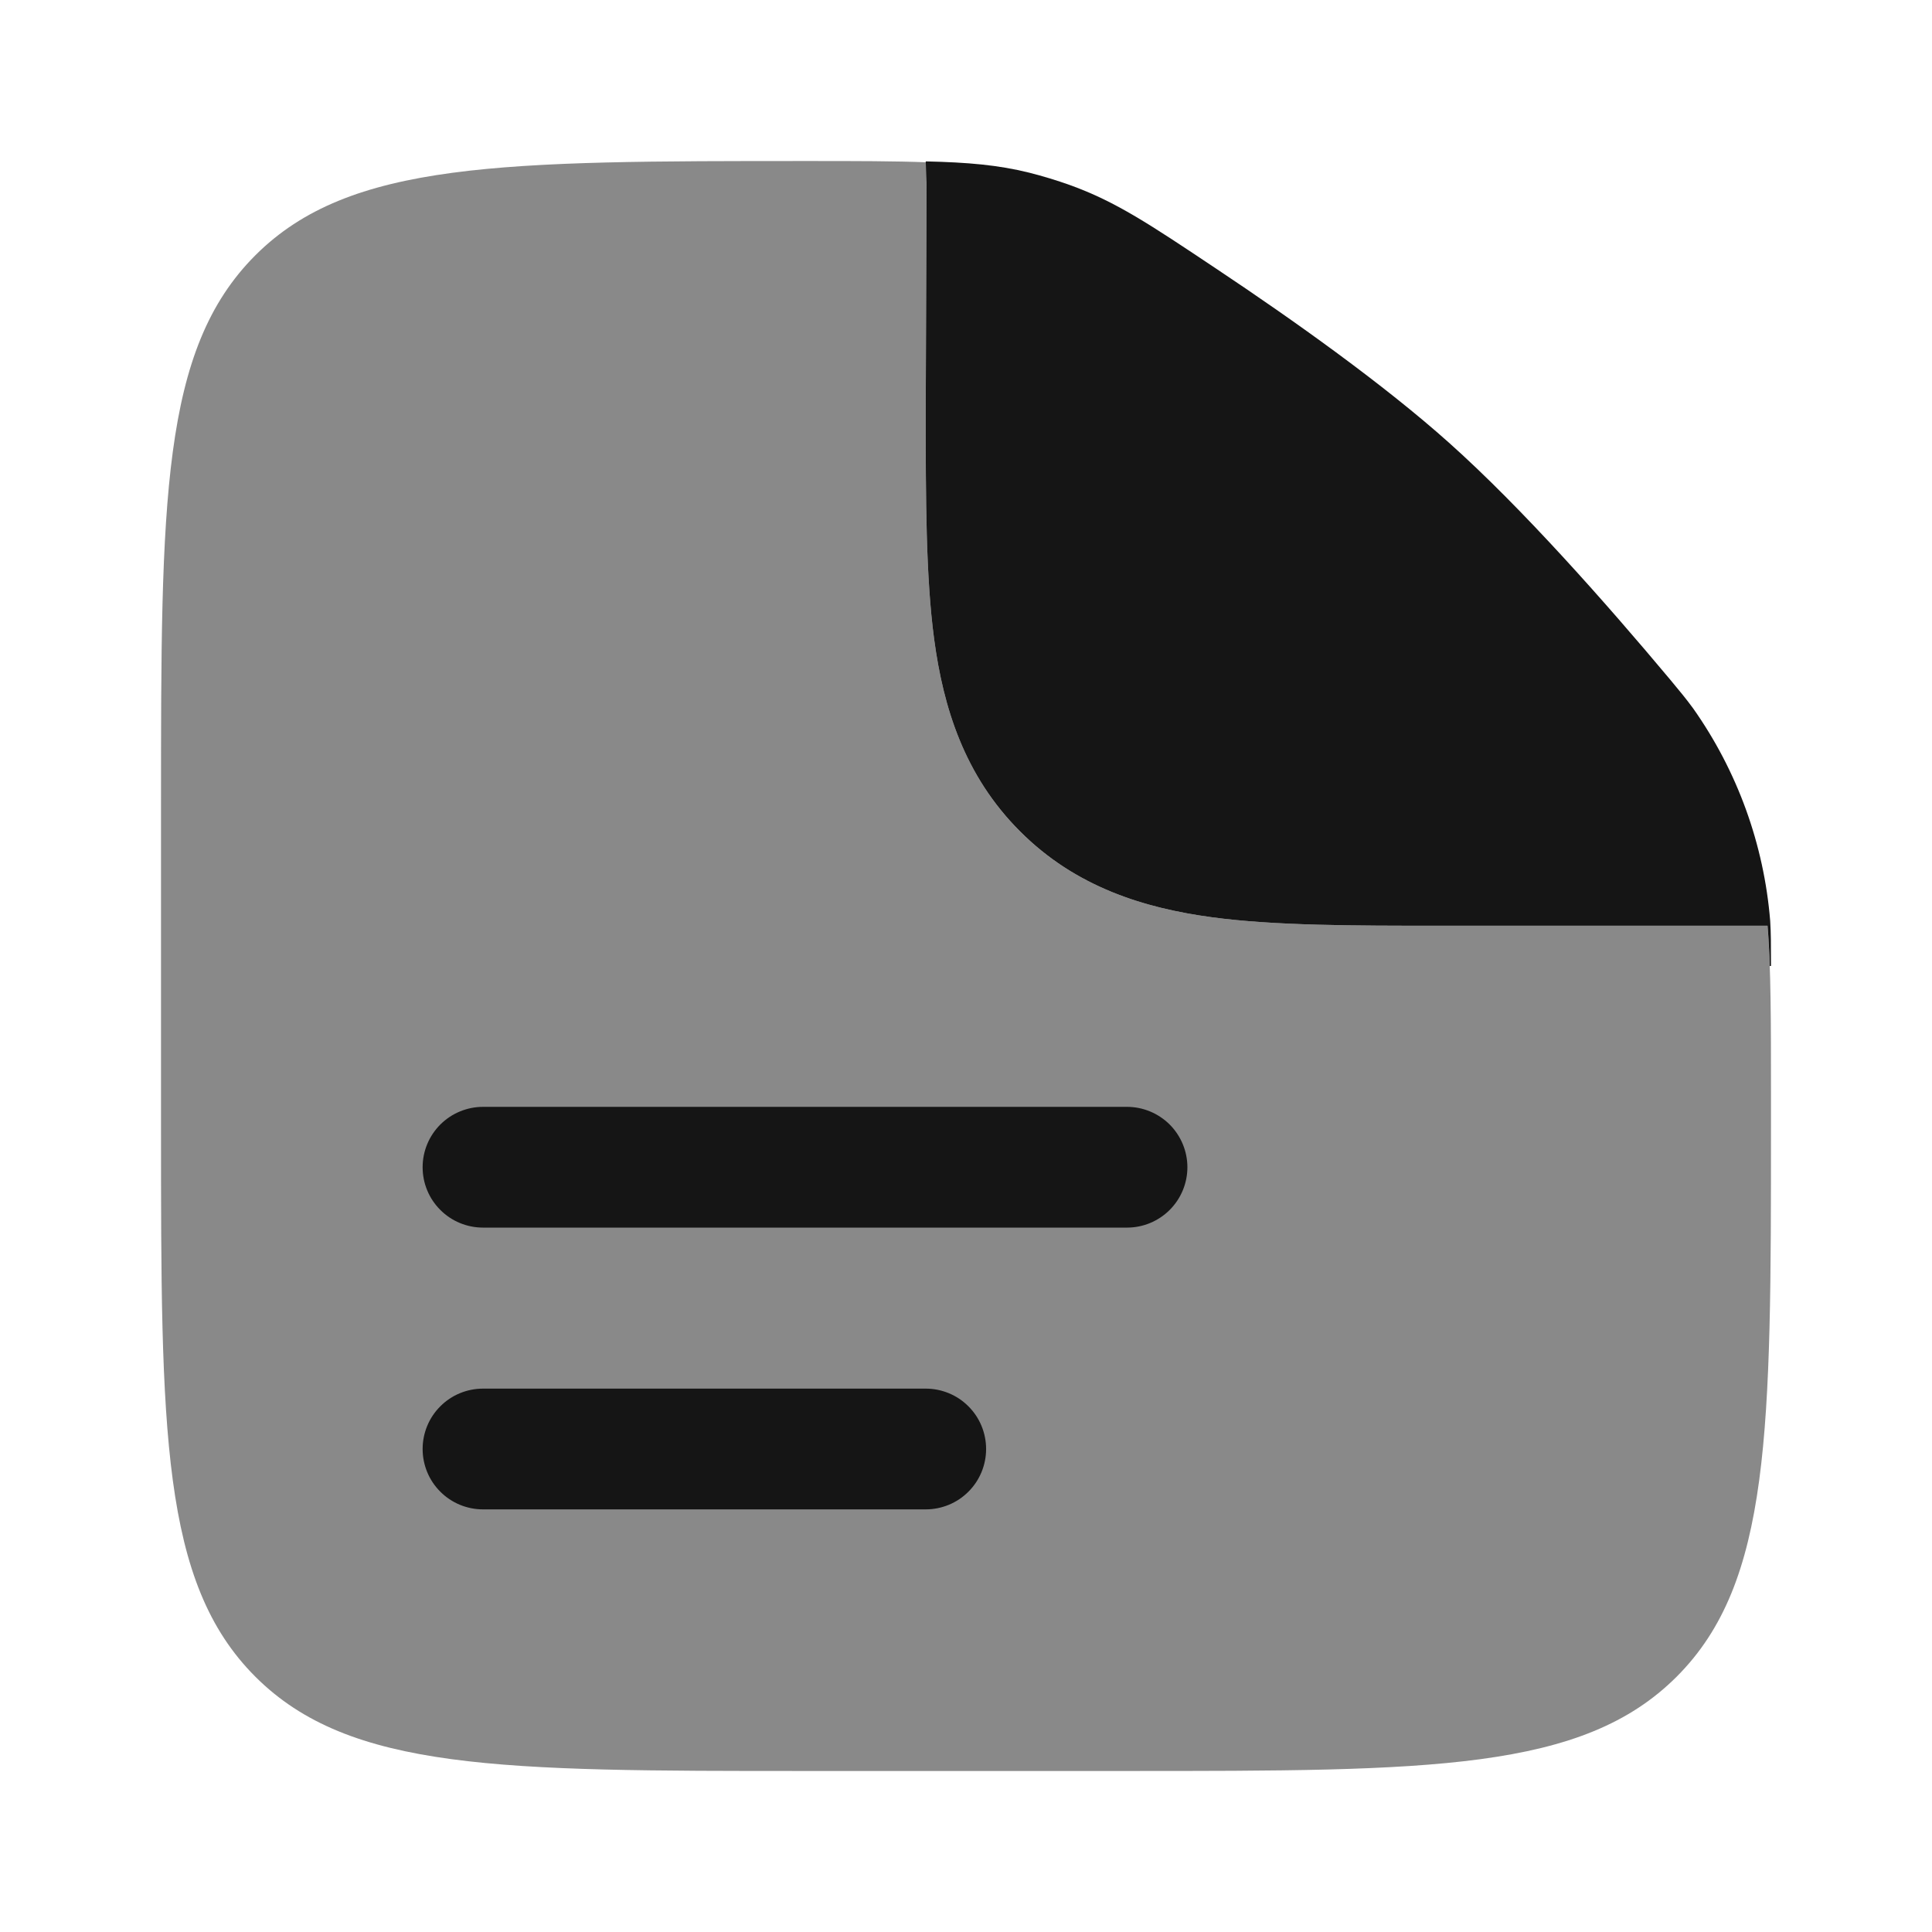 <svg width="32" height="32" viewBox="0 0 32 32" fill="none" xmlns="http://www.w3.org/2000/svg">
<path opacity="0.5" fill-rule="evenodd" clip-rule="evenodd" d="M18.667 29.333H13.333C8.305 29.333 5.791 29.333 4.229 27.771C2.667 26.209 2.667 23.695 2.667 18.667V13.333C2.667 8.305 2.667 5.791 4.229 4.229C5.791 2.667 8.319 2.667 13.373 2.667C14.181 2.667 14.828 2.667 15.373 2.689C15.356 2.796 15.347 2.904 15.347 3.015L15.333 6.793C15.333 8.256 15.333 9.549 15.473 10.591C15.625 11.72 15.973 12.849 16.896 13.772C17.816 14.692 18.947 15.041 20.076 15.193C21.117 15.333 22.411 15.333 23.873 15.333H29.276C29.333 16.045 29.333 16.92 29.333 18.084V18.667C29.333 23.695 29.333 26.209 27.771 27.771C26.209 29.333 23.695 29.333 18.667 29.333Z" fill="#151515"/>
<path d="M8 18.333C7.735 18.333 7.48 18.439 7.293 18.626C7.105 18.814 7 19.068 7 19.333C7 19.599 7.105 19.853 7.293 20.04C7.48 20.228 7.735 20.333 8 20.333H18.667C18.932 20.333 19.186 20.228 19.374 20.04C19.561 19.853 19.667 19.599 19.667 19.333C19.667 19.068 19.561 18.814 19.374 18.626C19.186 18.439 18.932 18.333 18.667 18.333H8ZM8 23C7.735 23 7.48 23.105 7.293 23.293C7.105 23.48 7 23.735 7 24C7 24.265 7.105 24.52 7.293 24.707C7.48 24.895 7.735 25 8 25H15.333C15.598 25 15.853 24.895 16.04 24.707C16.228 24.52 16.333 24.265 16.333 24C16.333 23.735 16.228 23.48 16.04 23.293C15.853 23.105 15.598 23 15.333 23H8ZM15.347 3.013L15.333 6.793C15.333 8.256 15.333 9.548 15.473 10.591C15.625 11.72 15.973 12.849 16.896 13.771C17.816 14.692 18.947 15.041 20.076 15.193C21.117 15.333 22.411 15.333 23.873 15.333H29.276C29.293 15.54 29.305 15.761 29.313 16H29.333C29.333 15.643 29.333 15.464 29.32 15.253C29.217 13.986 28.776 12.77 28.043 11.732C27.917 11.561 27.832 11.46 27.663 11.256C26.605 9.992 25.213 8.416 24 7.333C22.92 6.368 21.439 5.313 20.147 4.452C19.037 3.711 18.483 3.34 17.721 3.065C17.5 2.986 17.275 2.918 17.047 2.86C16.535 2.733 16.036 2.689 15.333 2.673L15.347 3.013Z" fill="#151515"/>
</svg>
